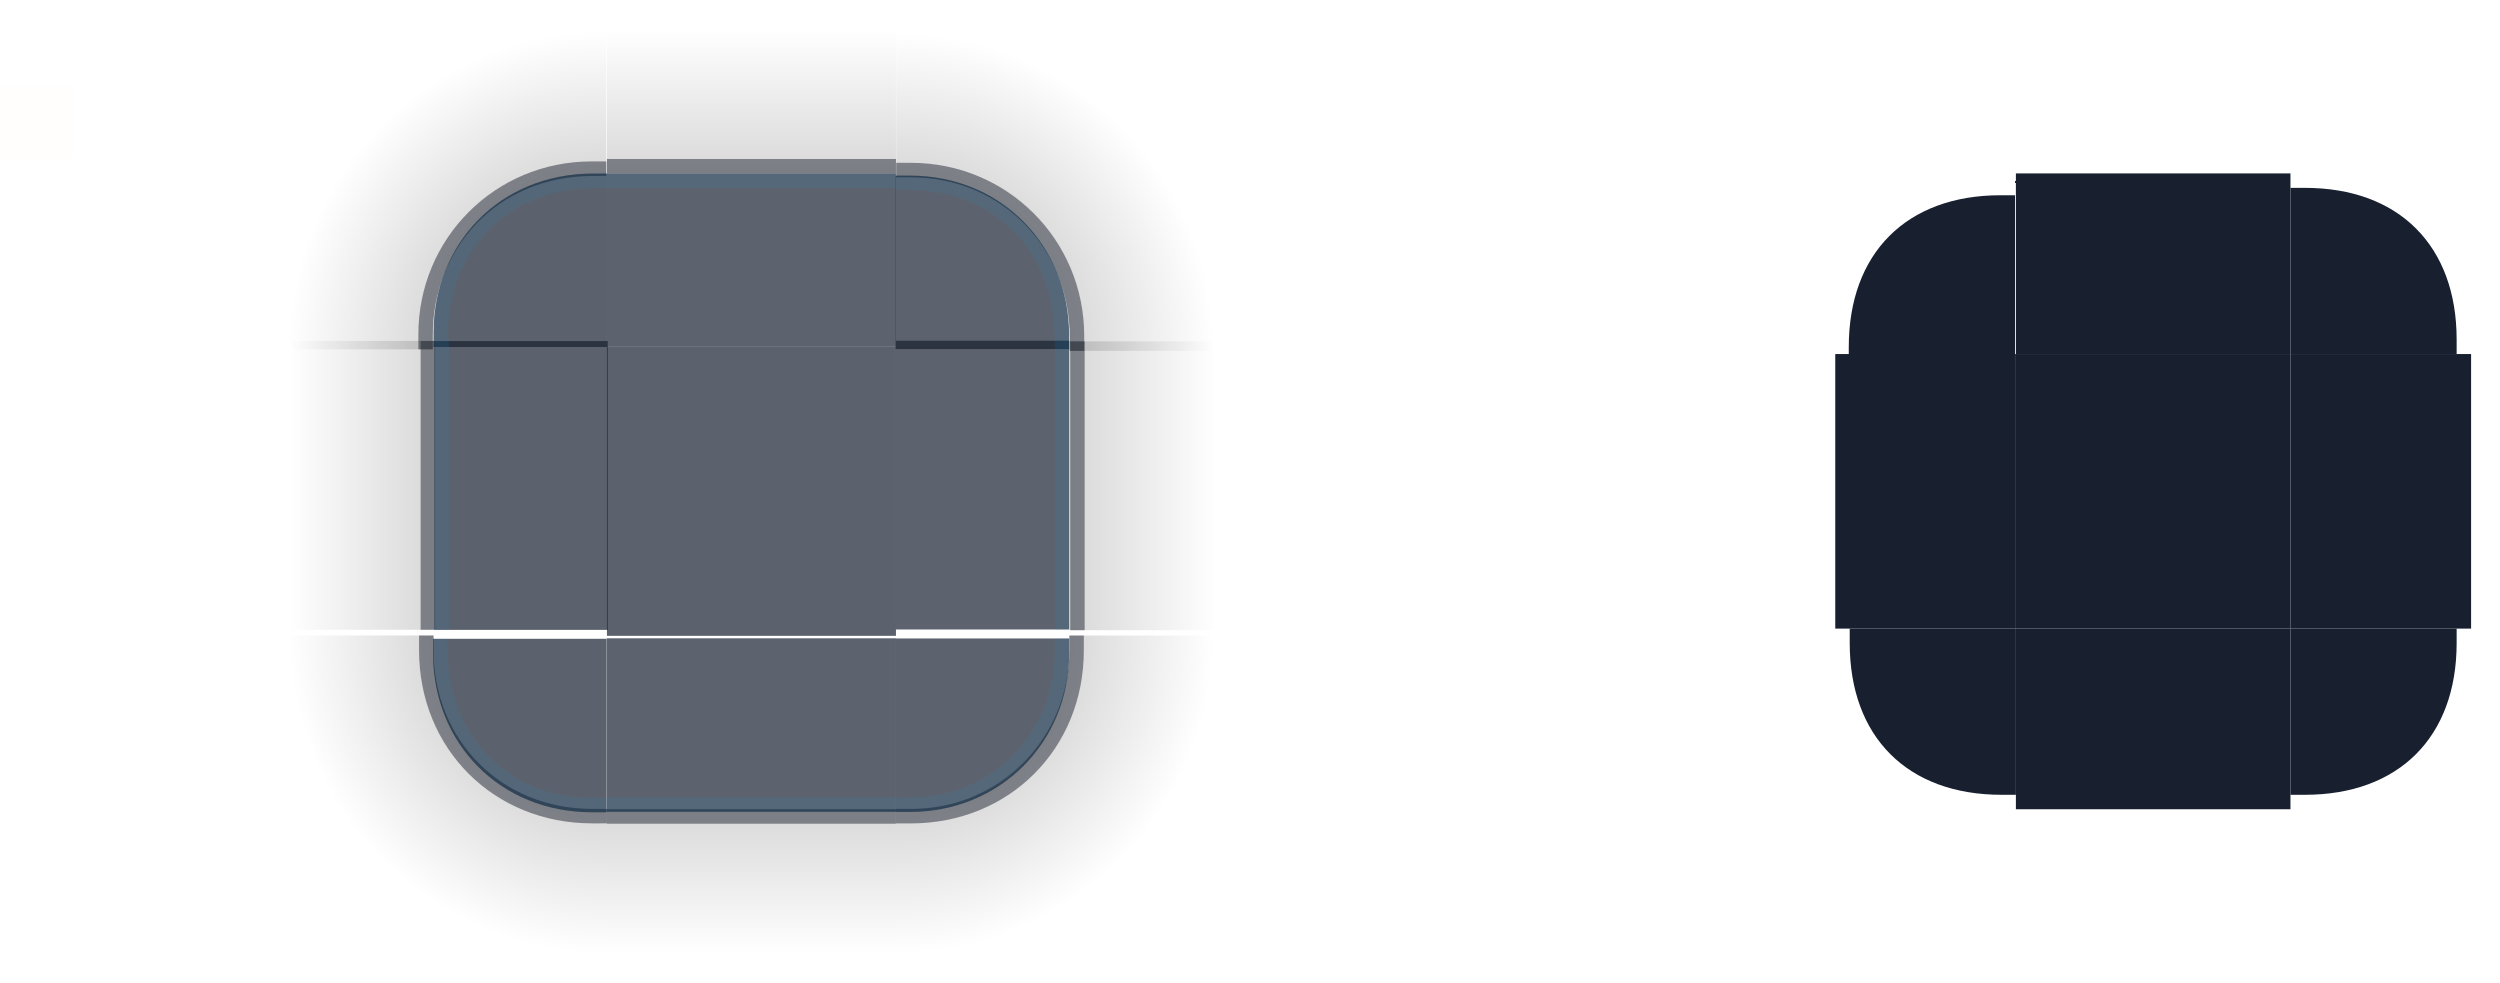 <?xml version="1.0" encoding="UTF-8" standalone="no"?>
<svg
   inkscape:version="1.3.2 (091e20ef0f, 2023-11-25)"
   sodipodi:docname="panel-background.svg"
   id="svg200"
   viewBox="0 0 173 68"
   version="1.1"
   height="68"
   width="173"
   xmlns:inkscape="http://www.inkscape.org/namespaces/inkscape"
   xmlns:sodipodi="http://sodipodi.sourceforge.net/DTD/sodipodi-0.dtd"
   xmlns:xlink="http://www.w3.org/1999/xlink"
   xmlns="http://www.w3.org/2000/svg"
   xmlns:svg="http://www.w3.org/2000/svg"
   xmlns:rdf="http://www.w3.org/1999/02/22-rdf-syntax-ns#"
   xmlns:cc="http://creativecommons.org/ns#"
   xmlns:dc="http://purl.org/dc/elements/1.1/">
  <style
     id="style2457" />
  <sodipodi:namedview
     inkscape:document-rotation="0"
     inkscape:guide-bbox="true"
     showguides="true"
     inkscape:current-layer="svg200"
     inkscape:window-maximized="1"
     inkscape:window-y="0"
     inkscape:window-x="0"
     inkscape:cy="-75.063125"
     inkscape:cx="9.6980782"
     inkscape:zoom="5.1556606"
     showgrid="true"
     id="namedview202"
     inkscape:window-height="996"
     inkscape:window-width="1920"
     inkscape:pageshadow="2"
     inkscape:pageopacity="1"
     guidetolerance="10"
     gridtolerance="10"
     objecttolerance="10"
     borderopacity="1"
     bordercolor="#000000"
     pagecolor="#02334b"
     inkscape:showpageshadow="true"
     inkscape:pagecheckerboard="true"
     inkscape:deskcolor="#02334b">
    <inkscape:grid
       type="xygrid"
       id="grid866"
       originx="0"
       originy="0"
       spacingy="1"
       spacingx="1"
       units="px"
       visible="true" />
  </sodipodi:namedview>
  <defs
     id="defs24">
    <style
       type="text/css"
       id="current-color-scheme" />
    <radialGradient
       xlink:href="#a"
       gradientUnits="userSpaceOnUse"
       gradientTransform="matrix(2.1666e-7,1,-1,2.1665e-7,1058.1,-6.25)"
       r="6"
       cy="945.11"
       cx="54.25"
       id="b" />
    <radialGradient
       xlink:href="#a"
       gradientUnits="userSpaceOnUse"
       gradientTransform="rotate(-180,40.321,499.18)"
       r="6"
       cy="950.36"
       cx="7.643"
       id="c" />
    <radialGradient
       xlink:href="#a"
       gradientUnits="userSpaceOnUse"
       gradientTransform="translate(59.107,-903.77)"
       r="6"
       cy="911.76"
       cx="53.893"
       id="d" />
    <radialGradient
       xlink:href="#a"
       gradientUnits="userSpaceOnUse"
       gradientTransform="rotate(-90,-405.39,435.59)"
       r="6"
       cy="913.97"
       cx="22.2"
       id="e" />
    <linearGradient
       xlink:href="#a"
       gradientUnits="userSpaceOnUse"
       y2="932.36"
       y1="932.36"
       x2="61"
       x1="55"
       id="f" />
    <linearGradient
       id="a">
      <stop
         id="stop8"
         offset="0"
         stop-opacity=".667" />
      <stop
         id="stop10"
         offset="1"
         stop-opacity="0" />
    </linearGradient>
    <linearGradient
       xlink:href="#a"
       gradientUnits="userSpaceOnUse"
       y2="932.36"
       y1="932.36"
       x2="-9"
       x1="-15"
       id="g" />
    <linearGradient
       xlink:href="#a"
       gradientUnits="userSpaceOnUse"
       gradientTransform="translate(58)"
       y2="54"
       y1="48"
       x2="51"
       x1="51"
       id="i" />
    <linearGradient
       xlink:href="#a"
       gradientUnits="userSpaceOnUse"
       y2="44"
       y1="44"
       x2="61"
       x1="55"
       id="h" />
    <linearGradient
       xlink:href="#a"
       gradientUnits="userSpaceOnUse"
       gradientTransform="translate(58)"
       y2="54"
       y1="48"
       x2="19"
       x1="19"
       id="k" />
    <linearGradient
       xlink:href="#a"
       gradientUnits="userSpaceOnUse"
       y2="44"
       y1="44"
       x2="9"
       x1="15"
       id="j" />
    <linearGradient
       xlink:href="#a"
       gradientUnits="userSpaceOnUse"
       y2="-35"
       y1="-35"
       x2="958.36"
       x1="952.36"
       id="l" />
    <linearGradient
       xlink:href="#a"
       gradientUnits="userSpaceOnUse"
       y2="12"
       y1="12"
       x2="61"
       x1="55"
       id="n" />
    <linearGradient
       xlink:href="#a"
       gradientUnits="userSpaceOnUse"
       gradientTransform="translate(58)"
       y2="2"
       y1="8"
       x2="51"
       x1="51"
       id="m" />
    <linearGradient
       xlink:href="#a"
       gradientUnits="userSpaceOnUse"
       y2="12"
       y1="12"
       x2="9"
       x1="15"
       id="p" />
    <linearGradient
       xlink:href="#a"
       gradientUnits="userSpaceOnUse"
       gradientTransform="translate(58)"
       y2="2"
       y1="8"
       x2="19"
       x1="19"
       id="o" />
    <linearGradient
       xlink:href="#a"
       gradientUnits="userSpaceOnUse"
       y2="-35"
       y1="-35"
       x2="-906.36"
       x1="-912.36"
       id="q" />
    <radialGradient
       gradientTransform="matrix(-3.5113632e-7,-1.833,1.833,-3.5113629e-7,55,153.167)"
       gradientUnits="userSpaceOnUse"
       r="6"
       fy="12"
       fx="77"
       cy="12"
       cx="77"
       id="radialGradient1033"
       xlink:href="#linearGradient4270"
       inkscape:collect="always" />
    <linearGradient
       inkscape:collect="always"
       id="linearGradient4270">
      <stop
         style="stop-color:#000000;stop-opacity:0.667"
         offset="0"
         id="stop4272" />
      <stop
         style="stop-color:#000000;stop-opacity:0;"
         offset="1"
         id="stop4274" />
    </linearGradient>
    <radialGradient
       gradientTransform="matrix(-3.5113632e-7,-1.833,1.833,-3.5113629e-7,55,153.167)"
       gradientUnits="userSpaceOnUse"
       r="6"
       fy="12"
       fx="77"
       cy="12"
       cx="77"
       id="radialGradient984"
       xlink:href="#linearGradient4270"
       inkscape:collect="always" />
    <radialGradient
       gradientTransform="matrix(-3.5113632e-7,-1.833,1.833,-3.5113629e-7,55,153.167)"
       gradientUnits="userSpaceOnUse"
       r="6"
       fy="12"
       fx="77"
       cy="12"
       cx="77"
       id="radialGradient992"
       xlink:href="#linearGradient4270"
       inkscape:collect="always" />
    <radialGradient
       gradientTransform="matrix(-3.5113632e-7,-1.833,1.833,-3.5113629e-7,55,153.167)"
       gradientUnits="userSpaceOnUse"
       r="6"
       fy="12"
       fx="77"
       cy="12"
       cx="77"
       id="radialGradient1000"
       xlink:href="#linearGradient4270"
       inkscape:collect="always" />
    <radialGradient
       gradientTransform="matrix(-3.5113632e-7,-1.833,1.833,-3.5113629e-7,55,153.167)"
       gradientUnits="userSpaceOnUse"
       r="6"
       fy="12"
       fx="77"
       cy="12"
       cx="77"
       id="radialGradient1029"
       xlink:href="#linearGradient4270"
       inkscape:collect="always" />
    <radialGradient
       inkscape:collect="always"
       xlink:href="#linearGradient4270"
       id="radialGradient994"
       gradientUnits="userSpaceOnUse"
       gradientTransform="matrix(-2.7408701e-5,-5.426,5.426,-2.7408471e-5,-269.073,1242.125)"
       cx="77"
       cy="12"
       fx="77"
       fy="12"
       r="6" />
    <linearGradient
       inkscape:collect="always"
       xlink:href="#linearGradient4270"
       id="linearGradient981"
       gradientUnits="userSpaceOnUse"
       gradientTransform="matrix(2,0,0,0.625,969.366,190.875)"
       x1="-916.362"
       y1="-35"
       x2="-905.362"
       y2="-35" />
    <radialGradient
       inkscape:collect="always"
       xlink:href="#linearGradient4270"
       id="radialGradient967"
       gradientUnits="userSpaceOnUse"
       gradientTransform="matrix(-1.8843096e-5,-3.73,3.73,-1.8843108e-5,-46.31,1242.069)"
       cx="77"
       cy="12"
       fx="77"
       fy="12"
       r="6" />
    <radialGradient
       inkscape:collect="always"
       xlink:href="#linearGradient4270"
       id="radialGradient991"
       gradientUnits="userSpaceOnUse"
       gradientTransform="matrix(-1.8843056e-5,-3.73,3.73,-1.8843069e-5,-47.328,1239.016)"
       cx="77"
       cy="12"
       fx="77"
       fy="12"
       r="6" />
    <radialGradient
       inkscape:collect="always"
       xlink:href="#linearGradient4270"
       id="radialGradient663"
       gradientUnits="userSpaceOnUse"
       gradientTransform="matrix(7.892,-3.9867119e-5,3.9867144e-5,7.892,-566.078,604.718)"
       cx="77"
       cy="12"
       fx="77"
       fy="12"
       r="6" />
    <linearGradient
       inkscape:collect="always"
       xlink:href="#linearGradient4270"
       id="linearGradient1105"
       gradientUnits="userSpaceOnUse"
       gradientTransform="matrix(2.909,0,0,0.935,2525.414,-782.17)"
       x1="-916.362"
       y1="-35"
       x2="-905.362"
       y2="-35" />
    <linearGradient
       inkscape:collect="always"
       xlink:href="#linearGradient4270"
       id="linearGradient2260"
       gradientUnits="userSpaceOnUse"
       gradientTransform="matrix(2.909,0,0,0.909,2868.624,894.863)"
       x1="-916.362"
       y1="-35"
       x2="-905.362"
       y2="-35" />
    <linearGradient
       inkscape:collect="always"
       xlink:href="#linearGradient4270"
       id="linearGradient3098"
       gradientUnits="userSpaceOnUse"
       gradientTransform="matrix(2,0,0,0.641,2704.091,-176.821)"
       x1="-916.362"
       y1="-34.6"
       x2="-905.362"
       y2="-34.6" />
  </defs>
  <rect
     id="hint-tile-center"
     y="6"
     width="5"
     height="5"
     x="0"
     style="fill:#ff9955;opacity:0.01" />
  <rect
     inkscape:label="#shadow-center"
     y="-16"
     x="59"
     height="12"
     width="12"
     id="shadow-center"
     style="color:#eff0f1;opacity:0.01;fill:#008080;fill-opacity:1;stroke:none;stroke-width:0.375" />
  <rect
     style="stroke:none;fill-opacity:1;fill:#161826;opacity:1"
     id="thick-center"
     width="32"
     height="32"
     x="223.381"
     y="13.508" />
  <rect
     style="opacity:0.01;fill:#0066ff;fill-opacity:0.749;stroke:none;stroke-width:1.2;stroke-linejoin:round;paint-order:fill markers stroke"
     id="floating-center"
     width="33.429"
     height="33.429"
     x="64.64"
     y="-105.096" />
  <rect
     style="opacity:1;fill:#0066ff;fill-opacity:0.989;stroke:none;stroke-width:0.585;stroke-linejoin:round;paint-order:fill markers stroke"
     id="floating-hint-bottom-margin"
     height="9"
     x="5.622"
     y="-75.848"
     rx="0"
     ry="0"
     width="4" />
  <rect
     style="opacity:1;fill:#0066ff;fill-opacity:0.989;stroke:none;stroke-width:0.809;stroke-linejoin:round;paint-order:fill markers stroke"
     id="floating-hint-top-margin"
     height="9"
     x="5"
     y="-110"
     rx="0"
     ry="0"
     width="4" />
  <rect
     transform="rotate(90)"
     style="opacity:1;fill:#0066ff;fill-opacity:0.996;stroke:none;stroke-width:1.341"
     id="floating-hint-right-margin"
     width="4"
     height="9"
     x="-87.303"
     y="-33.249" />
  <rect
     transform="rotate(90)"
     y="6"
     x="-94"
     height="9"
     width="4"
     id="floating-hint-left-margin"
     style="opacity:1;fill:#0066ff;fill-opacity:0.996;stroke:none;stroke-width:1.268" />
  <g
     id="shadow-topleft"
     transform="matrix(0.676,0,0,0.676,179.836,-533.081)">
    <path
       id="path4828"
       style="opacity:0.5;fill:url(#radialGradient994);stroke-width:1.48"
       d="m -239.48,788.828 v 35.514 h 17.757 v -1.48 c 0,-8.731 6.215,-16.277 16.684,-16.277 h 1.073 v -17.757 z"
       sodipodi:nodetypes="cccssccc" />
    <path
       id="path962"
       style="color:#1e2431;fill:#1e2431;fill-opacity:0.502;stroke-width:1.516;stop-color:#1e2431"
       d="m -205.475,805.105 c -9.856,5.2e-4 -17.728,7.865 -17.728,17.721 v 1.516 h 1.48 v -1.516 c 0,-8.842 6.665,-16.197 16.248,-16.235 l 1.51,-0.006 v -1.48 z"
       sodipodi:nodetypes="ssccssccs" />
  </g>
  <g
     id="top"
     transform="translate(146,-808.362)">
    <rect
       y="84"
       x="-832.362"
       height="20"
       width="12"
       id="rect4152"
       transform="matrix(0,-1,-1,0,0,0)"
       style="color:#1e2431;opacity:1;fill:#182030;fill-opacity:0.697;stroke-width:1.118;stop-color:#1e2431" />
    <rect
       y="84"
       x="-821.362"
       height="20"
       width="1"
       id="rect972"
       transform="matrix(0,-1,-1,0,0,0)"
       style="fill:#0495e2;fill-opacity:0.102;stroke-width:0.323" />
  </g>
  <g
     id="topleft"
     transform="matrix(0.983,0,0,0.983,18.018,-882.078)">
    <path
       d="m 23.412,909.552 c -6.592,0 -11.221,4.985 -11.221,11.19 v 1.017 h 12.208 l 5.4e-5,-12.208 z"
       id="rect4159"
       style="color:#1e2431;opacity:1;fill:#182030;fill-opacity:0.7;stroke-width:1.017;stop-color:#1e2431"
       sodipodi:nodetypes="sscccs" />
    <path
       id="path948-36"
       style="fill:#0495e2;fill-opacity:0.102;stroke-width:1.017"
       d="m 23.483,909.552 c -6.816,0 -11.293,5.087 -11.293,11.292 v 0.916 h 1.017 v -0.916 c 0,-5.683 4.067,-10.275 10.275,-10.275 h 0.915 v -1.017 z"
       sodipodi:nodetypes="ssccssccs" />
  </g>
  <rect
     y="24"
     x="42"
     height="20"
     width="20"
     id="center"
     style="color:#1e2431;opacity:1;fill:#182030;fill-opacity:0.7;stroke-width:0.688;stop-color:#1e2431" />
  <g
     id="shadow-top"
     transform="translate(221,-839.362)">
    <rect
       transform="matrix(0,-1,-1,0,0,0)"
       id="rect4820"
       width="24"
       height="20"
       x="-863.362"
       y="159"
       style="fill:none;stroke-width:0.966" />
    <rect
       transform="matrix(0,-1,-1,0,0,0)"
       style="opacity:0.5;fill:url(#linearGradient981);stroke-width:0.913"
       id="rect4822"
       width="12"
       height="20"
       x="-851.362"
       y="159" />
    <rect
       y="159"
       x="-851.362"
       height="20"
       width="1"
       id="rect986"
       style="color:#1e2431;fill:#1e2431;fill-opacity:0.502;stroke-width:0.913;stop-color:#1e2431"
       transform="matrix(0,-1,-1,0,0,0)" />
  </g>
  <g
     id="shadow-bottomleft"
     transform="matrix(0.983,0,0,-0.983,43.523,982.591)">
    <path
       id="path960"
       style="opacity:0.5;fill:url(#radialGradient967);stroke-width:1.017"
       d="m -25.965,930.431 v 24.416 h 12.208 v -1.017 c 0,-6.206 4.578,-11.191 11.191,-11.191 h 1.017 v -12.208 z"
       sodipodi:nodetypes="cccssccc" />
    <path
       id="path963"
       style="color:#1e2431;opacity:1;fill:#1e2431;fill-opacity:0.502;stroke-width:1.042;stop-color:#1e2431"
       d="m -2.592,941.621 c -6.93,0 -12.183,5.253 -12.183,12.183 v 1.042 h 1.017 v -1.042 c 0,-6.352 4.813,-11.165 11.166,-11.165 h 1.042 v -1.017 z"
       sodipodi:nodetypes="ssccssccs" />
  </g>
  <g
     id="shadow-bottomright"
     transform="matrix(-0.983,0,0,-0.983,59.476,979.594)">
    <path
       id="path985"
       style="opacity:0.5;fill:url(#radialGradient991);stroke-width:1.017"
       d="m -26.983,927.379 v 24.416 h 12.208 v -1.017 c 0,-6.199 4.578,-11.19 11.19,-11.19 h 1.017 v -12.208 z"
       sodipodi:nodetypes="cccssccc" />
    <path
       id="path987"
       style="color:#1e2431;opacity:1;fill:#1e2431;fill-opacity:0.502;stroke-width:1.042;stop-color:#1e2431"
       d="m -3.61,938.569 c -6.93,0 -12.183,5.253 -12.183,12.183 v 1.042 h 1.017 v -1.042 c 0,-6.079 4.813,-11.165 11.165,-11.165 h 1.042 v -1.017 z"
       sodipodi:nodetypes="ssccssccs" />
  </g>
  <g
     id="shadow-topright"
     transform="matrix(0.465,0,0,0.465,42.668,-300.951)">
    <path
       id="path657"
       style="opacity:0.5;fill:url(#radialGradient663);stroke-width:2.152"
       d="M 93.268,647.762 H 41.611 v 25.829 h 2.152 c 12.914,0 23.676,9.945 23.676,23.838 v 1.991 h 25.829 z"
       sodipodi:nodetypes="cccssccc" />
    <path
       id="path659"
       style="color:#1e2431;fill:#1e2431;fill-opacity:0.502;stroke-width:2.205;stop-color:#1e2431"
       d="m 69.593,697.214 c 0,-14.336 -11.465,-25.776 -25.787,-25.776 h -2.195 v 2.152 h 2.195 c 13.732,0 23.633,10.762 23.633,23.774 v 2.054 h 2.153 z"
       sodipodi:nodetypes="ssccssccs" />
  </g>
  <g
     id="topright"
     transform="matrix(0.676,0,0,0.676,143.891,-529.718)">
    <path
       d="m -103.417,817.862 c 0,-8.878 -6.762,-16.277 -16.277,-16.277 h -1.48 v 17.757 h 17.757 z"
       id="rect4159-3"
       style="color:#1e2431;opacity:1;fill:#182030;fill-opacity:0.699;stroke-width:1.017;stop-color:#1e2431"
       sodipodi:nodetypes="sscccs" />
    <path
       id="path948-5"
       style="fill:#0495e2;fill-opacity:0.102;stroke-width:1.48"
       d="m -103.417,817.862 c 0,-9.322 -7.103,-16.277 -16.277,-16.277 h -1.48 l 3.3e-4,1.48 h 1.479 c 8.92,0 14.797,6.659 14.797,14.945 v 1.332 h 1.48 z"
       sodipodi:nodetypes="ssccssccs" />
  </g>
  <g
     id="shadow-right"
     transform="matrix(0.687,0,0,0.668,158.56,-510.733)">
    <rect
       transform="scale(1,-1)"
       id="rect4820-7"
       width="34.91"
       height="29.091"
       x="-140.455"
       y="-829.853"
       style="fill:none;stroke-width:1.455" />
    <rect
       transform="scale(1,-1)"
       style="opacity:0.5;fill:url(#linearGradient1105);stroke-width:1.347"
       id="rect4822-9"
       width="17.455"
       height="29.919"
       x="-123"
       y="-829.853" />
    <rect
       y="-829.853"
       x="-123"
       height="29.919"
       width="1.455"
       id="rect986-2"
       style="color:#1e2431;fill:#1e2431;fill-opacity:0.502;stroke-width:1.347;stop-color:#1e2431"
       transform="scale(1,-1)" />
  </g>
  <g
     id="shadow-left"
     transform="matrix(0.687,0,0,0.687,181.432,-559.325)">
    <rect
       transform="scale(-1,1)"
       id="rect4820-7-6"
       width="34.909"
       height="29.091"
       x="202.815"
       y="848.499"
       style="fill:none;stroke-width:1.455" />
    <rect
       transform="scale(-1,1)"
       style="opacity:0.5;fill:url(#linearGradient2260);stroke-width:1.328"
       id="rect4822-9-1"
       width="17.455"
       height="29.091"
       x="220.269"
       y="848.499" />
    <rect
       y="848.499"
       x="220.269"
       height="29.092"
       width="1.455"
       id="rect986-2-2"
       style="color:#1e2431;fill:#1e2431;fill-opacity:0.502;stroke-width:1.328;stop-color:#1e2431"
       transform="scale(-1,1)" />
  </g>
  <g
     id="shadow-bottom"
     transform="translate(251,-827.362)">
    <rect
       transform="matrix(0,1,1,0,0,0)"
       id="rect4820-5"
       width="24"
       height="20"
       x="871.362"
       y="-209"
       style="fill:none;stroke-width:0.986"
       ry="0"
       rx="2" />
    <rect
       transform="matrix(0,1,1,0,0,0)"
       style="opacity:0.5;fill:url(#linearGradient3098);stroke-width:0.924"
       id="rect4822-2"
       width="12"
       height="20"
       x="883.362"
       y="-209"
       ry="0" />
    <rect
       y="-209"
       x="883.362"
       height="20"
       width="1"
       id="rect986-5"
       style="color:#1e2431;fill:#1e2431;fill-opacity:0.502;stroke-width:0.913;stop-color:#1e2431"
       transform="matrix(0,1,1,0,0,0)" />
  </g>
  <g
     id="left"
     transform="matrix(0.687,0,0,0.687,123.872,-575.649)">
    <rect
       y="872.271"
       x="119.09"
       height="29.093"
       width="17.455"
       id="rect4152-6"
       transform="scale(-1,1)"
       style="color:#1e2431;opacity:1;fill:#182030;fill-opacity:0.7;stroke-width:1.626;stop-color:#1e2431"
       class=" " />
    <rect
       y="872.271"
       x="135.091"
       height="29.093"
       width="1.455"
       id="rect972-7"
       transform="scale(-1,1)"
       style="fill:#0495e2;fill-opacity:0.102;stroke-width:0.469" />
  </g>
  <g
     id="right"
     transform="matrix(0.676,0,0,0.668,84.894,-544.339)">
    <rect
       y="-880.09"
       x="-33.876"
       height="29.918"
       width="17.756"
       id="rect4152-2"
       transform="scale(1,-1)"
       style="color:#1e2431;opacity:1;fill:#182030;fill-opacity:0.698;stroke-width:1.663;stop-color:#1e2431"
       class=" " />
    <rect
       y="-880.09"
       x="-17.6"
       height="29.918"
       width="1.48"
       id="rect972-9"
       transform="scale(1,-1)"
       style="fill:#0495e2;fill-opacity:0.102;stroke-width:0.48" />
  </g>
  <g
     id="bottom"
     transform="matrix(0.716,0,0,0.676,70.367,-536.518)">
    <rect
       y="-39.645"
       x="859.006"
       height="27.952"
       width="17.757"
       id="rect4152-2-2"
       transform="matrix(0,1,1,0,0,0)"
       style="color:#1e2431;opacity:1;fill:#182030;fill-opacity:0.698;stroke-width:1.608;stop-color:#1e2431"
       class=" " />
    <rect
       y="-39.645"
       x="875.283"
       height="27.952"
       width="1.48"
       id="rect972-9-7"
       transform="matrix(0,1,1,0,0,0)"
       style="fill:#0495e2;fill-opacity:0.102;stroke-width:0.464" />
  </g>
  <g
     id="bottomleft"
     transform="matrix(0.676,0,0,0.676,152.105,-572.803)">
    <path
       d="m -180.682,914.214 c 0,9.175 6.807,16.278 16.277,16.278 h 1.48 v -17.757 h -17.757 z"
       id="rect4159-9"
       style="color:#1e2431;opacity:1;fill:#182030;fill-opacity:0.7;stroke-width:1.48;stop-color:#1e2431"
       class=" "
       sodipodi:nodetypes="sscccs" />
    <path
       id="path948-3"
       style="fill:#0495e2;fill-opacity:0.102;stroke-width:1.48"
       d="m -180.682,913.77 c 0,9.915 7.103,16.722 16.277,16.722 h 1.48 l -1.4e-4,-1.48 h -1.48 c -8.624,0 -14.797,-6.365 -14.797,-15.091 v -1.186 h -1.48 z"
       sodipodi:nodetypes="ssccssccs" />
  </g>
  <g
     id="bottomright"
     transform="matrix(0.676,0,0,0.676,107.15,-574.547)">
    <path
       d="m -65.331,933.036 c 9.174,0 16.277,-7.103 16.277,-16.277 v -1.48 h -17.757 v 17.757 z"
       id="rect4159-6"
       style="color:#1e2431;opacity:1;fill:#182030;fill-opacity:0.698;stroke-width:1.48;stop-color:#1e2431"
       class=" "
       sodipodi:nodetypes="sscccs" />
    <path
       id="path948-1"
       style="fill:#0495e2;fill-opacity:0.102;stroke-width:1.48"
       d="m -65.331,933.036 c 9.026,0.003 16.277,-7.177 16.277,-16.277 v -1.48 h -1.48 v 1.48 c 0,7.695 -5.919,14.797 -14.797,14.797 h -1.48 v 1.479 z"
       sodipodi:nodetypes="ssccssccs" />
  </g>
  <g
     id="mask-topleft"
     transform="matrix(0.957,0,0,0.957,259,-1003.214)"
     style="fill:#182030;fill-opacity:1">
    <path
       d="m -124.932,1062.408 v 0 h -1.045 c -6.795,0 -10.977,4.182 -10.977,10.977 v 1.045 h -1e-5 -1.045 13.068 v -12.023 -1.045 z"
       id="rect4159-36"
       style="color:#1e2431;fill:#182030;fill-opacity:1;stroke-width:1;stop-color:#1e2431"
       class=" "
       sodipodi:nodetypes="ccscccccccc" />
  </g>
  <g
     id="mask-center"
     transform="matrix(0.95,0,0,0.95,111.55,-892.344)"
     style="fill:#182030;fill-opacity:1">
    <rect
       y="965.099"
       x="29.421"
       height="20"
       width="20"
       id="center-6-3"
       style="color:#1e2431;fill:#182030;fill-opacity:1;stroke-width:0.688;stop-color:#1e2431"
       class=" " />
  </g>
  <g
     id="mask-top"
     style="fill:#182030;fill-opacity:1"
     transform="translate(254,-956.362)">
    <rect
       y="95.5"
       x="-980.862"
       height="19"
       width="12.5"
       id="rect4152-27"
       transform="matrix(0,-1,-1,0,0,0)"
       style="color:#1e2431;fill:#182030;fill-opacity:1;stroke-width:1.112;stop-color:#1e2431"
       class=" " />
  </g>
  <g
     id="mask-left"
     style="fill:#182030;fill-opacity:1"
     transform="translate(254,-956.362)">
    <rect
       y="980.862"
       x="114.5"
       height="19"
       width="12.5"
       id="rect4152-6-4"
       transform="scale(-1,1)"
       style="color:#1e2431;fill:#182030;fill-opacity:1;stroke-width:1.112;stop-color:#1e2431"
       class=" " />
  </g>
  <g
     id="mask-right"
     style="fill:#182030;fill-opacity:1"
     transform="translate(254,-956.362)">
    <rect
       y="-999.862"
       x="-95.5"
       height="19"
       width="12.5"
       id="rect4152-2-3"
       transform="scale(1,-1)"
       style="color:#1e2431;fill:#182030;fill-opacity:1;stroke-width:1.112;stop-color:#1e2431"
       class=" " />
  </g>
  <g
     id="mask-bottom"
     style="fill:#182030;fill-opacity:1"
     transform="translate(254,-956.362)">
    <rect
       y="-114.5"
       x="999.862"
       height="19"
       width="12.5"
       id="rect4152-2-2-0"
       transform="matrix(0,1,1,0,0,0)"
       style="color:#1e2431;fill:#182030;fill-opacity:1;stroke-width:1.112;stop-color:#1e2431"
       class=" " />
  </g>
  <g
     id="mask-topright"
     style="fill:#182030;fill-opacity:1"
     transform="translate(254,-956.362)">
    <path
       d="m -84,980.862 v 0 -1 c 0,-6.5 -4,-10.5 -10.5,-10.5 h -1 v -10e-6 -1 12.5 l 11.5,-1e-4 h 1 z"
       id="rect4159-36-3"
       style="color:#1e2431;fill:#182030;fill-opacity:1;stroke-width:0.957;stop-color:#1e2431"
       class=" "
       sodipodi:nodetypes="ccscccccccc" />
  </g>
  <g
     id="mask-bottomright"
     style="fill:#182030;fill-opacity:1"
     transform="translate(254,-956.362)">
    <path
       d="m -95.5,1011.362 v 0 h 1 c 6.5,0 10.5,-4 10.5,-10.5 v -1 0 h 1 -12.5 l 2e-4,11.5 v 1 z"
       id="rect4159-36-3-6"
       style="color:#1e2431;fill:#182030;fill-opacity:1;stroke-width:0.957;stop-color:#1e2431"
       class=" "
       sodipodi:nodetypes="ccscccccccc" />
  </g>
  <g
     id="mask-bottomleft"
     style="fill:#182030;fill-opacity:1"
     transform="translate(254,-956.362)">
    <path
       d="m -126,999.862 v 0 1 c 0,6.5 4,10.5 10.5,10.5 h 1 v 0 1 l 3e-4,-12.5 -11.5,2.1e-4 h -1 z"
       id="rect4159-36-3-6-7"
       style="color:#1e2431;fill:#182030;fill-opacity:1;stroke-width:0.957;stop-color:#1e2431"
       class=" "
       sodipodi:nodetypes="ccscccccccc" />
  </g>
  <rect
     id="shadow-hint-top-margin"
     height="10"
     style="fill:#ff00ff"
     width="2"
     x="31"
     y="140" />
  <rect
     id="shadow-hint-bottom-margin"
     height="10"
     style="fill:#ff00ff"
     width="2"
     x="31"
     y="194" />
  <rect
     id="shadow-hint-top-inset"
     height="10"
     style="fill:#00ff00"
     width="2"
     x="35"
     y="140" />
  <rect
     id="shadow-hint-bottom-inset"
     height="10"
     style="fill:#00ff00"
     width="2"
     x="35"
     y="194" />
  <rect
     id="shadow-hint-right-margin"
     height="2"
     style="fill:#ff00ff"
     width="10"
     x="56"
     y="173" />
  <rect
     id="shadow-hint-left-margin"
     height="2"
     style="fill:#ff00ff"
     width="10"
     x="2"
     y="169" />
  <rect
     id="shadow-hint-right-inset"
     height="2"
     style="fill:#00ff00"
     width="10"
     x="56"
     y="169" />
  <rect
     id="shadow-hint-left-inset"
     height="2"
     style="fill:#00ff00"
     width="10"
     x="2"
     y="173" />
  <rect
     id="hint-right-margin"
     height="4"
     style="fill:#ff00ff;stroke-width:1"
     width="4"
     x="-72"
     y="26" />
  <rect
     id="hint-left-margin"
     height="4"
     style="fill:#ff00ff;stroke-width:1"
     width="4"
     x="-112"
     y="26" />
  <rect
     id="hint-left-inset"
     height="4"
     style="fill:#00ff00"
     width="9.9999999e-09"
     x="-112"
     y="26" />
  <rect
     id="hint-right-inset"
     height="4"
     style="fill:#00ff00"
     width="9.9999999e-09"
     x="-68"
     y="26" />
  <rect
     id="hint-top-margin"
     height="4"
     style="fill:#ff00ff;stroke-width:1"
     width="4"
     x="-91.242"
     y="7" />
  <rect
     id="hint-bottom-margin"
     height="4"
     style="fill:#ff00ff;stroke-width:1"
     width="4"
     x="-91.242"
     y="47" />
  <rect
     id="hint-top-inset"
     height="9.9999999e-09"
     style="fill:#00ff00"
     width="4"
     x="-91.242"
     y="7" />
  <rect
     id="hint-bottom-inset"
     height="9.9999999e-09"
     style="fill:#00ff00"
     width="4"
     x="-91.242"
     y="51" />
</svg>
